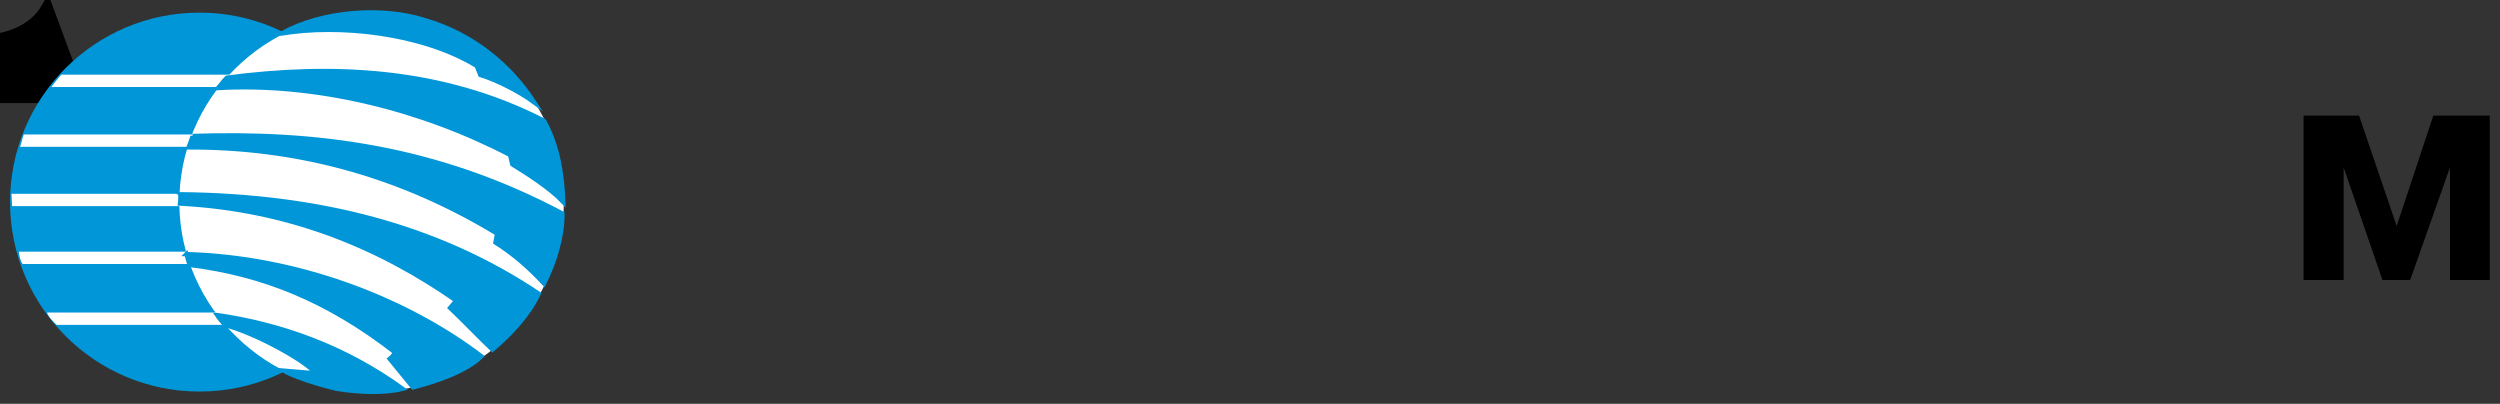 <svg xmlns="http://www.w3.org/2000/svg" version="1" width="895.039" height="144.567"><rect width="100%" height="100%" fill="#333333" stroke="none"/><g><g><path d="M852.952 100.242l-13.898-40.3v40.3h-14.33V41.377h19.852l13.467 39.545 13.128-39.545h20.198v58.865h-14.243v-40.3l-14.244 40.3H852.953zm-914.844-109.905c3.53 0 6.73-1.208 8.715-3.186 1.553-2.076 3.192-4.492 3.97-6.908.43-1.56 1.207-3.976 1.207-5.616v-3.623c0-6.04-1.208-10.886-2.76-13.302-1.64-2.415-3.625-4.478-5.61-5.262-.776-.424-2.336-1.208-3.2-1.208h-5.09c-.776 0-2.416.784-3.623 1.208-1.553.784-3.97 2.847-5.53 5.263-1.553 2.77-2.415 7.6-2.415 13.303v3.185c0 1.208.43 2.854.43 4.494.778 2.768 2.417 5.615 3.977 8.03 1.984 2.417 5.52 3.625 9.497 3.625h.43zm52.853 22.748c-10.705 0-18.65-3.623-22.964-9.677-3.976-6.457-6.392-13.72-6.392-21.837 0-7.677 2.416-14.925 6.392-21.396 4.314-6.392 12.26-9.678 22.612-9.678h.784c10.267 0 18.212 3.286 22.613 9.678 4.314 6.47 6.737 13.72 6.737 21.397 0 8.12-2.423 15.38-6.737 21.838-4.4 6.054-12.346 9.246-22.613 9.246l-.43.43zM-72.53-50.44l18.996-24.166h17.09l-23.39 27.01 24.598 31.853h-17.435l-19.858-27.79v27.79h-14.244V-61.23H-72.902v24.164zm5.316 41.114h28.15v10.533h-28.15V28.31h32.894v11.215H-81.83V-19.34h46.361v11.303h-32.117V4.05zm-33.54 36.36l-.338-11.217h3.107c4.4 0 7.59-2.07 8.713-5.687.863-3.638 1.984-8.47 1.984-13.74l.43-28.22H-43.63v58.863H-57.87V-7.153h-15.883l-.352 20.54c0 1.648-.432 3.64-.432 5.272 0 1.64-.423 4.055-.775 6.047-.777 4.062-3.193 7.686-5.954 10.87-2.76 3.287-7.936 4.832-14.242 4.832l-.863.438c-.776 0-1.553-.44-2.337-.44h-2.753.337zm33.036-75.885h28.14v10.533h-28.14v13.726h32.886V0H-82.43v-58.865H-35.98v11.303h-32.11v12.087zm-19.688 28.323h-17.868v-11.303h49.554v11.303h-17.443v47.56H-87.778V-7.15zm6.014 61.33l-19.852-27.79v27.79h-14.243V-4.69h14.244v24.166L-82.54-4.688h16.659l-23.045 27.013 19.42 25.474h7.6v15.968H-72.61v-9.59h-9.154zm-40.22-75.144h13.904l-6.737-21.333-7.168 21.334zM.393-11.1h13.554l21.757 58.864h-15.452l-3.544-10.87H-64.37l-3.545 10.87h-15.106l21.498-58.864h1.122zm-74.4 81.492l13.035.43c0 3.208 1.21 5.616 2.762 7.263 1.64 1.632 3.63 2.84 5.177 3.185.775 0 1.99.44 2.767.44.863 0 1.985.416 2.416.416 3.97 0 7.514-1.2 9.153-2.833 1.553-1.646 2.33-3.637 2.33-5.262v-.44c0-2.415-.777-3.975-1.554-4.83-1.208-.784-2.768-1.992-3.976-1.992-.776 0-1.64-.44-2.416-.44s-1.553-.337-1.984-.337h-7.945V31.575H-104.677c1.56 0 3.192-1.2 3.976-1.977 1.208-.87 1.984-2.43 1.984-4.495 0-1.56-.776-3.624-1.984-4.407-.784-.777-2.416-1.985-3.976-1.985-.777-.43-1.985-.855-2.76-.855H-111.41l-1.647.424c-1.545 0-3.53 1.208-4.745 2.416-1.208 1.222-2.33 3.638-2.33 6.823h-13.898c0-7.247 2.76-12.862 7.162-16.148 3.976-3.185 10.28-4.832 18.22-4.832h.775c7.168 0 13.12 1.208 16.314 3.286 3.113 1.978 5.874 4.393 6.737 6.824.346.855 1.122 2.415 1.122 3.27 0 1.21.432 2.417.432 3.208 0 3.624-1.208 6.81-2.76 8.448-1.64 1.647-3.977 3.192-5.955 4.062h-1.21l-1.214.432v.338c4.4.87 7.945 2.416 9.585 4.83 1.985 2.432 3.107 6.055 3.107 10.11 0 5.695-1.985 10.103-5.954 12.518-3.544 2.416-7.858 4.056-12.26 4.393-1.56 0-3.19.438-4.406.438h-9.067c-1.64 0-3.185-.776-4.745-.776-3.97-.432-8.37-2.416-11.914-5.702-3.19-2.768-5.52-8.017-5.52-15.28l.776-.43zm29.715-44.077h13.9L-97.92-18.9l-7.17 21.333zM-46.18-34.5h13.546l21.757 58.864h-15.452l-3.537-10.87h-20.29l-3.537 10.87h-15.106l21.49-58.864h1.13zm-39.098 102.034l-19.853-27.79v27.79H-148.435V8.187H-134.193v24.166l18.99-24.166H-98.54L-121.503 35.2l19.42 25.474h7.514v15.97h-10.705V67.05h-9.066z" fill-rule="evenodd"/><path d="M71.435 5.298c37.029 0 67.06 30.025 67.06 67.054 0 37.036-30.032 67.054-67.06 67.054-37.03 0-67.06-30.018-67.06-67.054 0-37.03 30.03-67.054 67.06-67.054" fill="#0096d7" fill-rule="evenodd"/><path d="M71.435 5.298c37.029 0 67.06 30.025 67.06 67.054 0 37.036-30.032 67.054-67.06 67.054-37.03 0-67.06-30.018-67.06-67.054 0-37.03 30.03-67.054 67.06-67.054z" stroke="#0096d7" stroke-width="1.553" stroke-miterlimit="22.926" fill="none"/><path d="M137.173 90.104H6.768c0 1.107.568 3.466 1.33 4.422h129.456c-.187-1.107-.38-3.315-.38-4.422" fill="#fff" fill-rule="evenodd"/><path d="M129.976 69.39H4.13c0 1.106.194 3.774.194 4.406H130.35c-.187-1.092-.374-3.3-.374-4.407" fill="#fff" fill-rule="evenodd"/><path d="M129.976 48.143H8.5c-.38.784-.948 3.775-1.33 4.407h123.18c-.187-1.092-.374-3.3-.374-4.407" fill="#fff" fill-rule="evenodd"/><path d="M129.976 26.724H22.004c-.575.482-2.668 3.15-3.617 4.415H130.35c-.187-1.116-.374-3.316-.374-4.416" fill="#fff" fill-rule="evenodd"/><path d="M137.173 111.882H16.84c.382 1.416 2.475 3.624 3.424 4.415h117.29c-.187-1.115-.38-3.315-.38-4.415" fill="#fff" fill-rule="evenodd"/><path d="M135.743 4.665c37.978 1.53 67.557 33.103 66.055 70.512-1.503 37.41-33.52 66.508-71.49 64.99-37.978-1.53-67.55-33.102-66.048-70.512 1.503-37.41 33.513-66.52 71.483-64.99" fill="#fff" fill-rule="evenodd"/><path d="M100.683 12.028c20.535-3.487 50.373-.367 69.973 11.57l1.31 3.24c5.98 1.828 14.098 5.983 19.36 9.86-8.85-13.576-22.122-24.476-39.134-29.46-15.264-4.917-36.84-3.385-51.51 4.79" fill="#0096d7" fill-rule="evenodd"/><path d="M100.683 12.028c20.535-3.487 50.373-.367 69.973 11.57l1.31 3.24c5.98 1.828 14.098 5.983 19.36 9.86-8.85-13.576-22.122-24.476-39.134-29.46-15.264-4.917-36.84-3.385-51.51 4.79z" stroke="#0096d7" stroke-width="1.553" stroke-miterlimit="22.926" fill="none"/><path d="M81.235 27.81c37.338-4.875 76.804-3.444 113.5 15.4 5.207 9.298 6.544 19.55 6.954 29.128-4.89-5.14-13.288-10.42-18.264-13.482l-.82-3.38c-32.16-16.76-69.88-25.912-104.542-23.963 1-1.08 1.848-2.466 3.17-3.703" fill="#0096d7" fill-rule="evenodd"/><path d="M81.235 27.81c37.338-4.875 76.804-3.444 113.5 15.4 5.207 9.298 6.544 19.55 6.954 29.128-4.89-5.14-13.288-10.42-18.264-13.482l-.82-3.38c-32.16-16.76-69.88-25.912-104.542-23.963 1-1.08 1.848-2.466 3.17-3.703z" stroke="#0096d7" stroke-width="1.553" stroke-miterlimit="22.926" fill="none"/><path d="M68.926 48.675c43.564-1.43 87.035 3.653 132.44 27.79-.015 8.29-2.59 16.953-6.586 25.085-5.04-5.464-10.886-10.648-17.414-14.732l.604-3.164c-36.562-22.18-73.662-31.003-110.482-30.888.36-1.1 1.237-2.977 1.438-4.09" fill="#0096d7" fill-rule="evenodd"/><path d="M68.926 48.675c43.564-1.43 87.035 3.653 132.44 27.79-.015 8.29-2.59 16.953-6.586 25.085-5.04-5.464-10.886-10.648-17.414-14.732l.604-3.164c-36.562-22.18-73.662-31.003-110.482-30.888.36-1.1 1.237-2.977 1.438-4.09z" stroke="#0096d7" stroke-width="1.553" stroke-miterlimit="22.926" fill="none"/><path d="M64.583 69.548c49.54.546 91.982 11.33 128.298 35.583-3.65 7.666-9.813 14.266-16.58 20.054-4.76-4.494-10.568-10.62-15.177-14.955l2.18-2.618c-27.913-19.45-60.052-32.686-98.857-34.728.216-1.43.087-2.078.137-3.336" fill="#0096d7" fill-rule="evenodd"/><path d="M64.583 69.548c49.54.546 91.982 11.33 128.298 35.583-3.65 7.666-9.813 14.266-16.58 20.054-4.76-4.494-10.568-10.62-15.177-14.955l2.18-2.618c-27.913-19.45-60.052-32.686-98.857-34.728.216-1.43.087-2.078.137-3.336z" stroke="#0096d7" stroke-width="1.553" stroke-miterlimit="22.926" fill="none"/><path d="M66.747 90.974c39.006 1.093 77.947 15.574 105.635 36.597-5.478 5.365-15.983 8.93-24.517 11.138l-8.355-10.224c.992-.762 1.172-1.38 2.157-2.135-24.417-19.004-47.634-28.215-73.64-31.486-.597-.985-.856-2.596-1.28-3.89" fill="#0096d7" fill-rule="evenodd"/><path d="M66.747 90.974c39.006 1.093 77.947 15.574 105.635 36.597-5.478 5.365-15.983 8.93-24.517 11.138l-8.355-10.224c.992-.762 1.172-1.38 2.157-2.135-24.417-19.004-47.634-28.215-73.64-31.486-.597-.985-.856-2.596-1.28-3.89z" stroke="#0096d7" stroke-width="1.553" stroke-miterlimit="22.926" fill="none"/><path d="M77.67 112.78c22.655 3.287 45.447 11.225 66.514 26.417-6.6 1.647-15.833 1.28-23.59 0-8.37-1.927-16.22-4.788-19.025-6.5 3.65.31 7.47.62 11.28.942-2.244-3.768-21.103-14.395-32.298-17.25-.762-.985-2.135-2.473-2.883-3.61" fill="#0096d7" fill-rule="evenodd"/><path d="M77.67 112.78c22.655 3.287 45.447 11.225 66.514 26.417-6.6 1.647-15.833 1.28-23.59 0-8.37-1.927-16.22-4.788-19.025-6.5 3.65.31 7.47.62 11.28.942-2.244-3.768-21.103-14.395-32.298-17.25-.762-.985-2.135-2.473-2.883-3.61z" stroke="#0096d7" stroke-width="1.553" stroke-miterlimit="22.926" fill="none"/></g><path d="M288.38 95.988c-.363-3.116 1.53-9.44 8.654-28.893l9.12-24.904h14.427l9.955 26.99c5.476 14.845 10.22 27.824 10.543 28.843.522 1.643-.244 1.852-6.794 1.852h-7.382l-1.356-5.292-1.357-5.292h-21.703l-1.417 5.028-1.415 5.028-5.404.315-5.403.317-.466-3.99zm28.36-20.633c0-1.79-6.52-21.576-6.963-21.133-.754.754-6.798 19.052-6.798 20.58 0 1.004 1.906 1.39 6.88 1.39 3.783 0 6.88-.377 6.88-.837z" fill="none"/></g></svg>